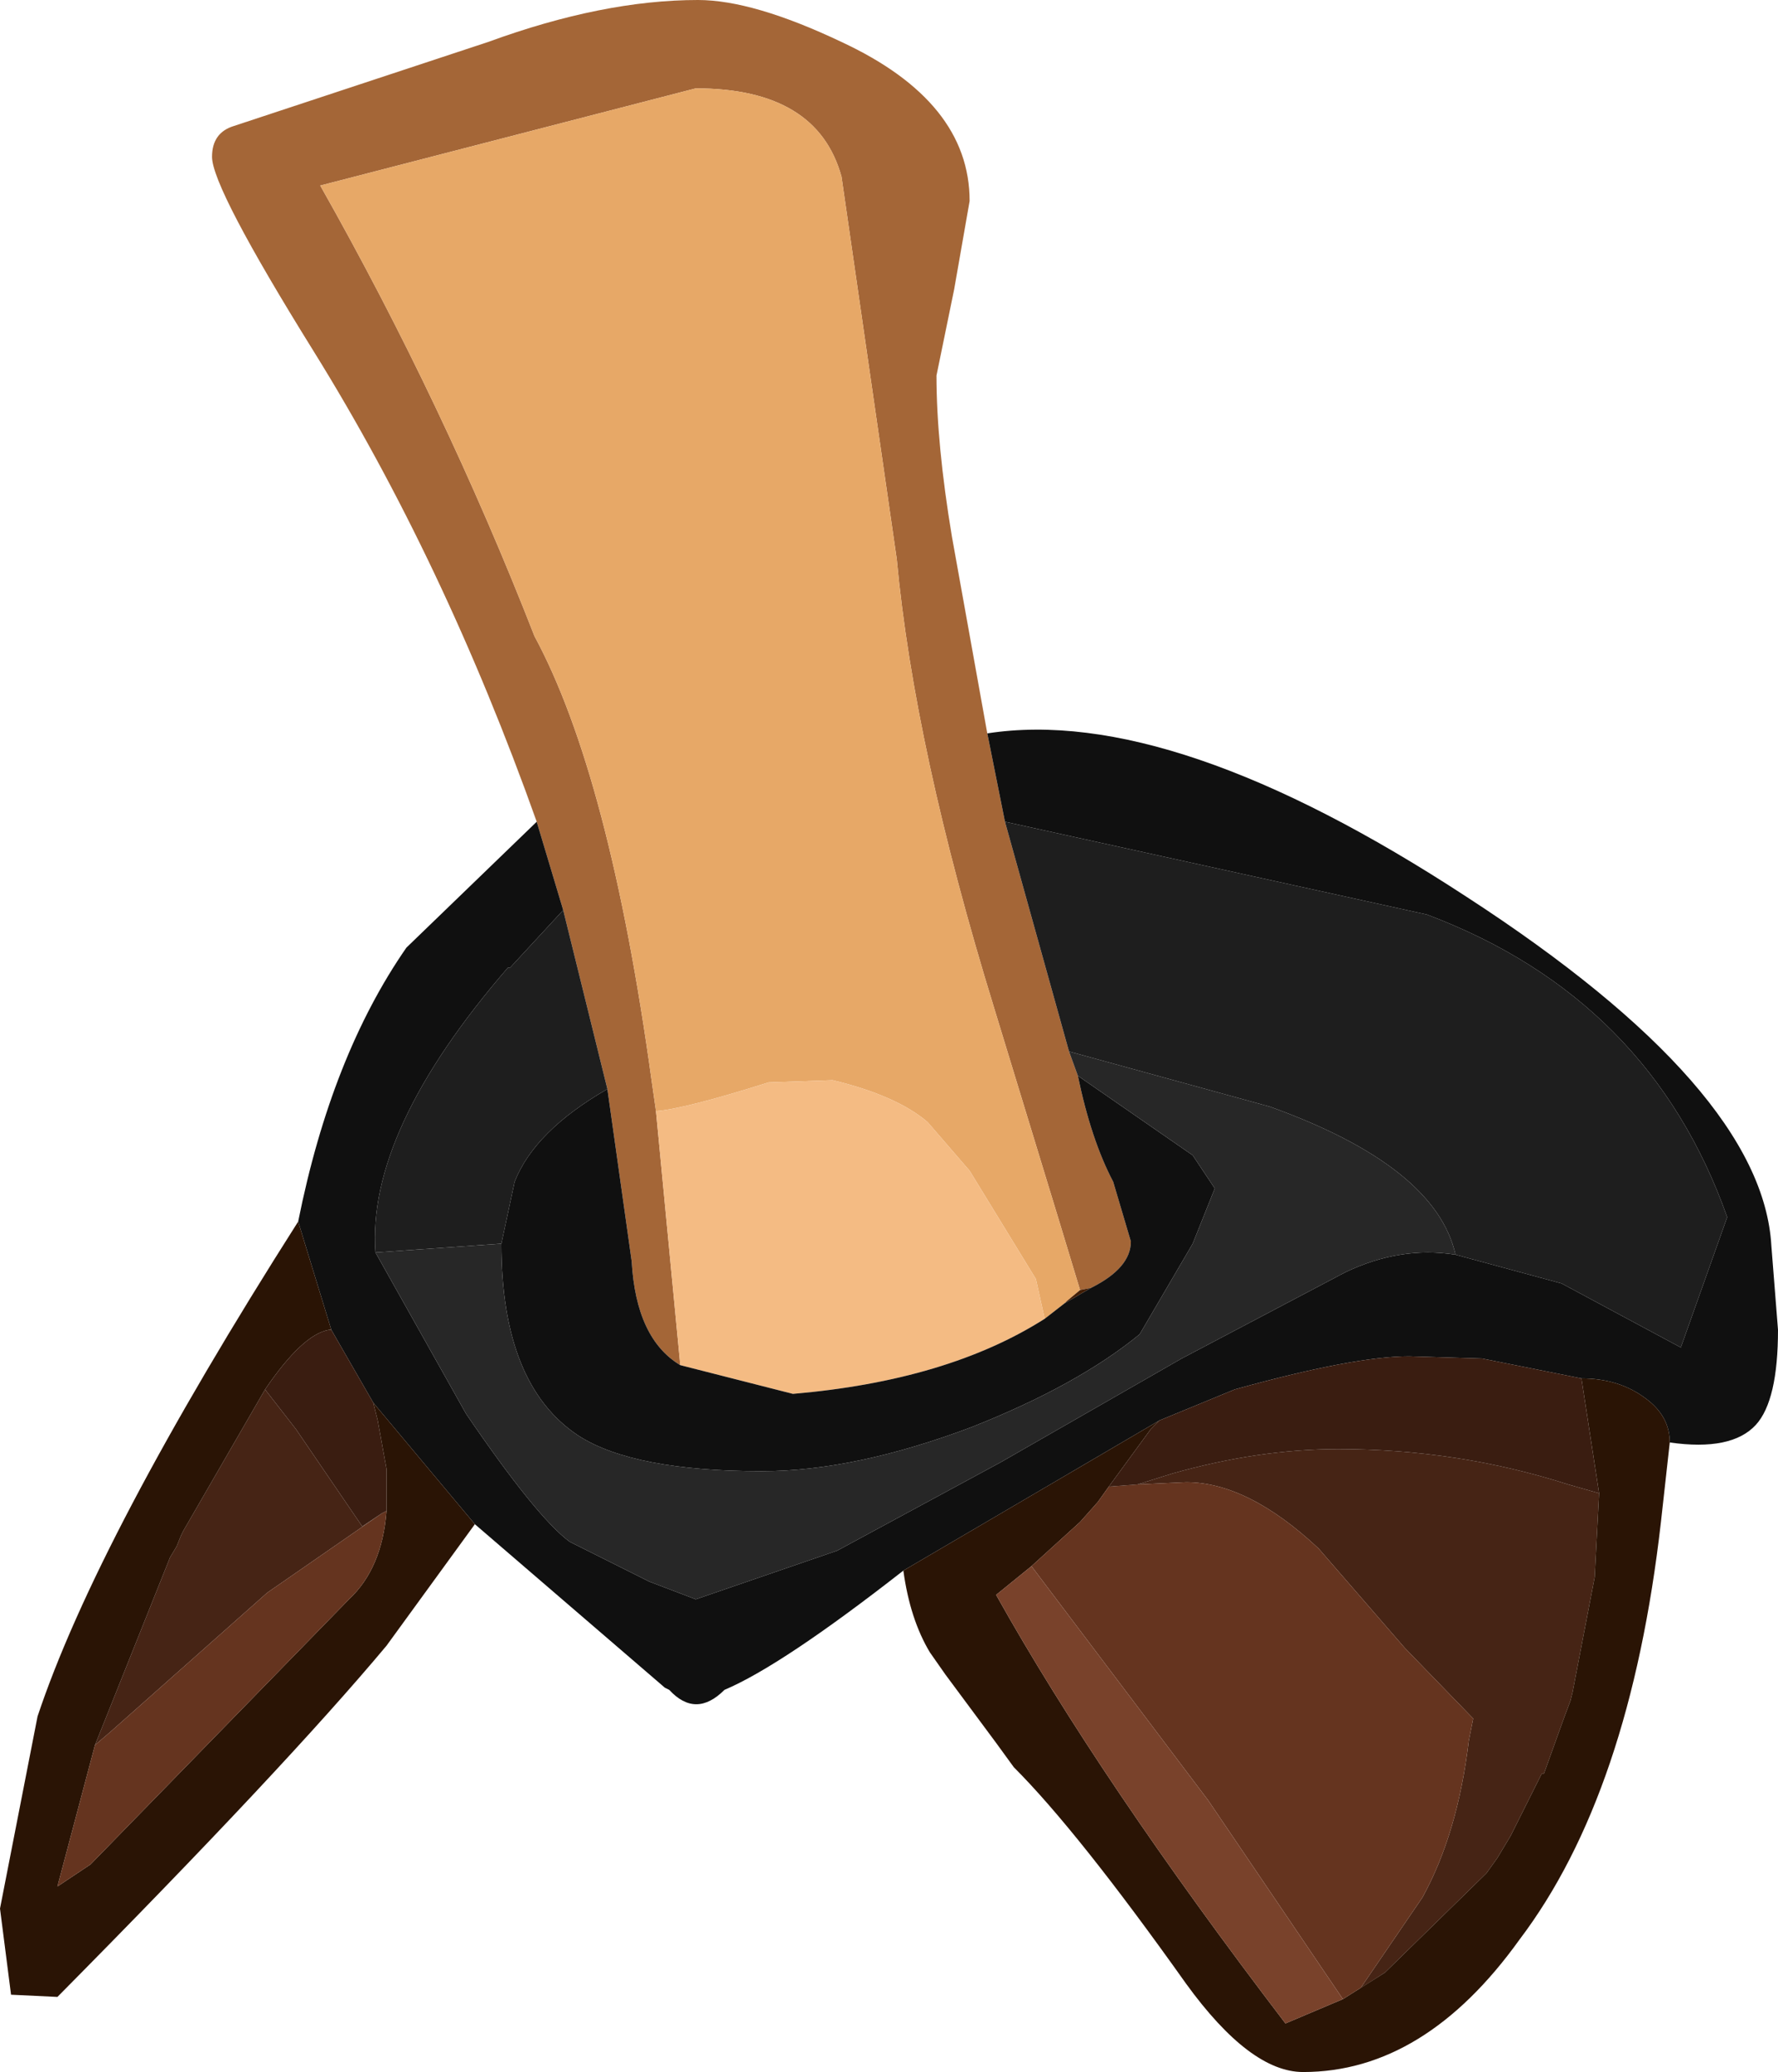 <?xml version="1.0" encoding="UTF-8" standalone="no"?>
<svg xmlns:ffdec="https://www.free-decompiler.com/flash" xmlns:xlink="http://www.w3.org/1999/xlink" ffdec:objectType="shape" height="46.9px" width="40.25px" xmlns="http://www.w3.org/2000/svg">
  <g transform="matrix(1.0, 0.0, 0.0, 1.0, 16.1, 28.0)">
    <path d="M8.35 1.2 L7.85 -0.45 6.4 -5.2 Q4.6 -11.05 4.2 -15.35 L2.95 -24.0 Q2.4 -26.0 -0.35 -26.0 L-8.85 -23.8 Q-6.05 -18.85 -4.0 -13.6 -2.3 -10.45 -1.35 -3.55 L-1.25 -2.85 -0.7 2.9 Q-1.7 2.3 -1.8 0.55 L-2.35 -3.35 -3.35 -7.4 -3.95 -9.4 Q-6.05 -15.3 -9.0 -20.05 -11.3 -23.75 -11.3 -24.45 -11.3 -25.0 -10.8 -25.15 L-5.05 -27.05 Q-2.45 -28.0 -0.3 -28.0 0.95 -28.0 2.95 -27.05 5.85 -25.7 5.85 -23.45 L5.5 -21.45 5.1 -19.5 Q5.1 -17.95 5.45 -15.85 L6.25 -11.4 6.65 -9.4 8.1 -4.2 8.3 -3.65 Q8.6 -2.2 9.1 -1.25 L9.5 0.1 Q9.5 0.7 8.6 1.15 L8.35 1.2 M8.0 1.5 L8.45 1.65 8.0 1.5" fill="#a46637" fill-rule="evenodd" stroke="none"/>
    <path d="M-1.25 -2.85 L-1.35 -3.55 Q-2.3 -10.45 -4.0 -13.6 -6.05 -18.85 -8.85 -23.8 L-0.35 -26.0 Q2.4 -26.0 2.95 -24.0 L4.2 -15.35 Q4.6 -11.05 6.4 -5.2 L7.85 -0.45 8.35 1.2 8.05 1.45 8.0 1.5 7.95 1.5 8.0 1.5 7.55 1.85 7.35 0.95 5.85 -1.5 4.9 -2.6 Q4.2 -3.2 2.75 -3.55 L1.3 -3.5 Q-0.6 -2.9 -1.25 -2.85" fill="#e7a867" fill-rule="evenodd" stroke="none"/>
    <path d="M-10.1 3.45 L-9.4 4.35 -7.9 6.55 -7.45 6.25 -10.05 8.05 -13.6 11.2 -13.95 11.5 -12.25 7.25 -12.1 7.0 -12.0 6.75 -11.95 6.65 -10.1 3.45 M9.65 5.6 L10.45 5.35 Q12.4 4.8 14.2 4.8 16.9 4.8 19.4 5.6 L20.1 5.8 20.0 7.7 19.5 10.3 19.45 10.5 19.3 10.9 18.85 12.15 18.8 12.15 18.1 13.55 17.8 14.05 17.55 14.4 15.25 16.65 14.7 17.0 16.1 14.95 Q16.9 13.5 17.15 11.4 L17.25 10.9 15.7 9.3 13.75 7.05 Q12.15 5.55 10.75 5.55 L9.65 5.6" fill="#462415" fill-rule="evenodd" stroke="none"/>
    <path d="M-1.25 -2.85 Q-0.6 -2.9 1.3 -3.5 L2.75 -3.55 Q4.2 -3.2 4.9 -2.6 L5.85 -1.5 7.35 0.95 7.55 1.85 Q5.35 3.25 1.85 3.55 L-0.7 2.9 -1.25 -2.85" fill="#f4bb83" fill-rule="evenodd" stroke="none"/>
    <path d="M8.0 1.5 L8.05 1.45 8.35 1.2 8.6 1.15 8.0 1.5" fill="#431e05" fill-rule="evenodd" stroke="none"/>
    <path d="M7.55 1.85 L8.0 1.5 7.95 1.5 8.0 1.5 8.6 1.15 Q9.5 0.7 9.5 0.1 L9.1 -1.25 Q8.6 -2.2 8.3 -3.65 L10.9 -1.85 11.4 -1.1 10.9 0.15 9.7 2.2 Q8.3 3.35 5.9 4.3 3.25 5.3 1.15 5.3 -1.75 5.3 -3.0 4.5 -4.75 3.35 -4.75 0.15 L-4.45 -1.25 Q-4.0 -2.4 -2.35 -3.35 L-1.8 0.55 Q-1.7 2.3 -0.7 2.9 L1.85 3.55 Q5.35 3.25 7.55 1.85 M6.65 -9.4 L6.25 -11.4 Q10.45 -12.05 17.1 -7.7 23.8 -3.35 24.0 0.2 L24.15 2.1 Q24.15 3.7 23.65 4.25 23.1 4.85 21.7 4.65 21.7 4.05 21.15 3.65 20.55 3.2 19.7 3.2 L17.45 2.75 15.8 2.7 Q14.55 2.7 11.85 3.45 L10.15 4.15 4.35 7.55 Q1.6 9.7 0.3 10.25 -0.35 10.9 -0.95 10.25 L-1.05 10.2 -5.35 6.5 -7.65 3.75 -8.6 2.1 -9.35 -0.35 Q-8.6 -4.1 -6.9 -6.55 L-3.95 -9.4 -3.35 -7.4 -4.55 -6.1 -4.6 -6.1 Q-7.8 -2.4 -7.6 0.35 L-5.55 4.0 Q-3.95 6.35 -3.2 6.9 L-1.4 7.8 -0.35 8.2 2.85 7.1 6.55 5.1 10.65 2.75 14.35 0.8 Q15.6 0.2 16.85 0.4 L19.25 1.05 21.95 2.5 23.0 -0.45 Q21.25 -5.4 16.2 -7.3 L6.65 -9.4 M8.0 1.5 L8.45 1.65 8.0 1.5" fill="#101010" fill-rule="evenodd" stroke="none"/>
    <path d="M8.1 -4.2 L6.65 -9.4 16.2 -7.3 Q21.25 -5.4 23.0 -0.45 L21.95 2.5 19.25 1.05 16.85 0.4 Q16.4 -1.6 12.65 -2.95 L8.1 -4.2 M-3.35 -7.4 L-2.35 -3.35 Q-4.0 -2.4 -4.45 -1.25 L-4.75 0.15 -7.6 0.35 Q-7.8 -2.4 -4.6 -6.1 L-4.55 -6.1 -3.35 -7.4" fill="#1e1e1e" fill-rule="evenodd" stroke="none"/>
    <path d="M8.3 -3.65 L8.1 -4.2 12.65 -2.95 Q16.4 -1.6 16.85 0.4 15.6 0.2 14.35 0.8 L10.65 2.75 6.55 5.1 2.85 7.1 -0.35 8.2 -1.4 7.8 -3.2 6.9 Q-3.95 6.35 -5.55 4.0 L-7.6 0.35 -4.75 0.15 Q-4.75 3.35 -3.0 4.5 -1.75 5.3 1.15 5.3 3.25 5.3 5.9 4.3 8.3 3.35 9.7 2.2 L10.9 0.15 11.4 -1.1 10.9 -1.85 8.3 -3.65" fill="#272727" fill-rule="evenodd" stroke="none"/>
    <path d="M21.7 4.65 L21.5 6.45 Q20.8 12.6 18.3 15.9 16.15 18.9 13.4 18.9 12.2 18.9 10.75 16.9 8.3 13.45 6.85 12.0 L6.45 11.45 5.3 9.9 4.95 9.4 Q4.5 8.65 4.35 7.55 L10.15 4.15 9.95 4.35 9.0 5.65 8.75 6.0 8.35 6.45 7.25 7.45 6.45 8.1 Q8.8 12.3 13.0 17.8 L14.3 17.25 15.25 16.65 17.55 14.4 17.8 14.05 18.1 13.55 18.8 12.15 18.85 12.15 19.3 10.9 19.45 10.5 19.5 10.3 20.0 7.7 20.1 5.8 19.7 3.2 Q20.55 3.2 21.15 3.65 21.7 4.05 21.7 4.65 M-5.35 6.5 L-7.35 9.25 Q-9.65 12.0 -14.8 17.2 L-15.85 17.15 -16.1 15.2 -15.25 10.85 Q-13.9 6.8 -9.35 -0.35 L-8.6 2.1 -8.65 2.1 Q-9.25 2.2 -10.1 3.45 L-11.95 6.65 -12.0 6.75 -12.1 7.0 -12.25 7.25 -13.95 11.5 -14.8 14.7 -14.05 14.2 -8.2 8.2 Q-7.45 7.5 -7.35 6.2 L-7.35 5.25 -7.55 4.15 -7.65 3.75 -5.35 6.5" fill="#2a1405" fill-rule="evenodd" stroke="none"/>
    <path d="M-13.95 11.5 L-13.6 11.2 -10.05 8.05 -7.45 6.25 -7.35 6.2 Q-7.45 7.5 -8.2 8.2 L-14.05 14.2 -14.8 14.7 -13.95 11.5 M9.65 5.6 L10.75 5.55 Q12.15 5.55 13.75 7.05 L15.7 9.3 17.25 10.9 17.15 11.4 Q16.9 13.5 16.1 14.95 L14.7 17.0 15.25 16.65 14.3 17.25 11.25 12.75 7.25 7.45 8.35 6.45 8.75 6.0 9.0 5.65 9.65 5.6" fill="#65341f" fill-rule="evenodd" stroke="none"/>
    <path d="M-7.45 6.25 L-7.9 6.55 -9.4 4.35 -10.1 3.45 Q-9.25 2.2 -8.65 2.1 L-8.6 2.1 -7.65 3.75 -7.55 4.15 -7.35 5.25 -7.35 6.2 -7.45 6.25 M20.1 5.8 L19.4 5.6 Q16.9 4.8 14.2 4.8 12.4 4.8 10.45 5.35 L9.65 5.6 9.0 5.65 9.95 4.35 10.15 4.15 11.85 3.45 Q14.55 2.7 15.8 2.7 L17.45 2.75 19.7 3.2 20.1 5.8" fill="#3a1d11" fill-rule="evenodd" stroke="none"/>
    <path d="M7.25 7.45 L11.25 12.75 14.3 17.25 13.0 17.8 Q8.8 12.3 6.45 8.1 L7.25 7.45" fill="#79422b" fill-rule="evenodd" stroke="none"/>
  </g>
</svg>
